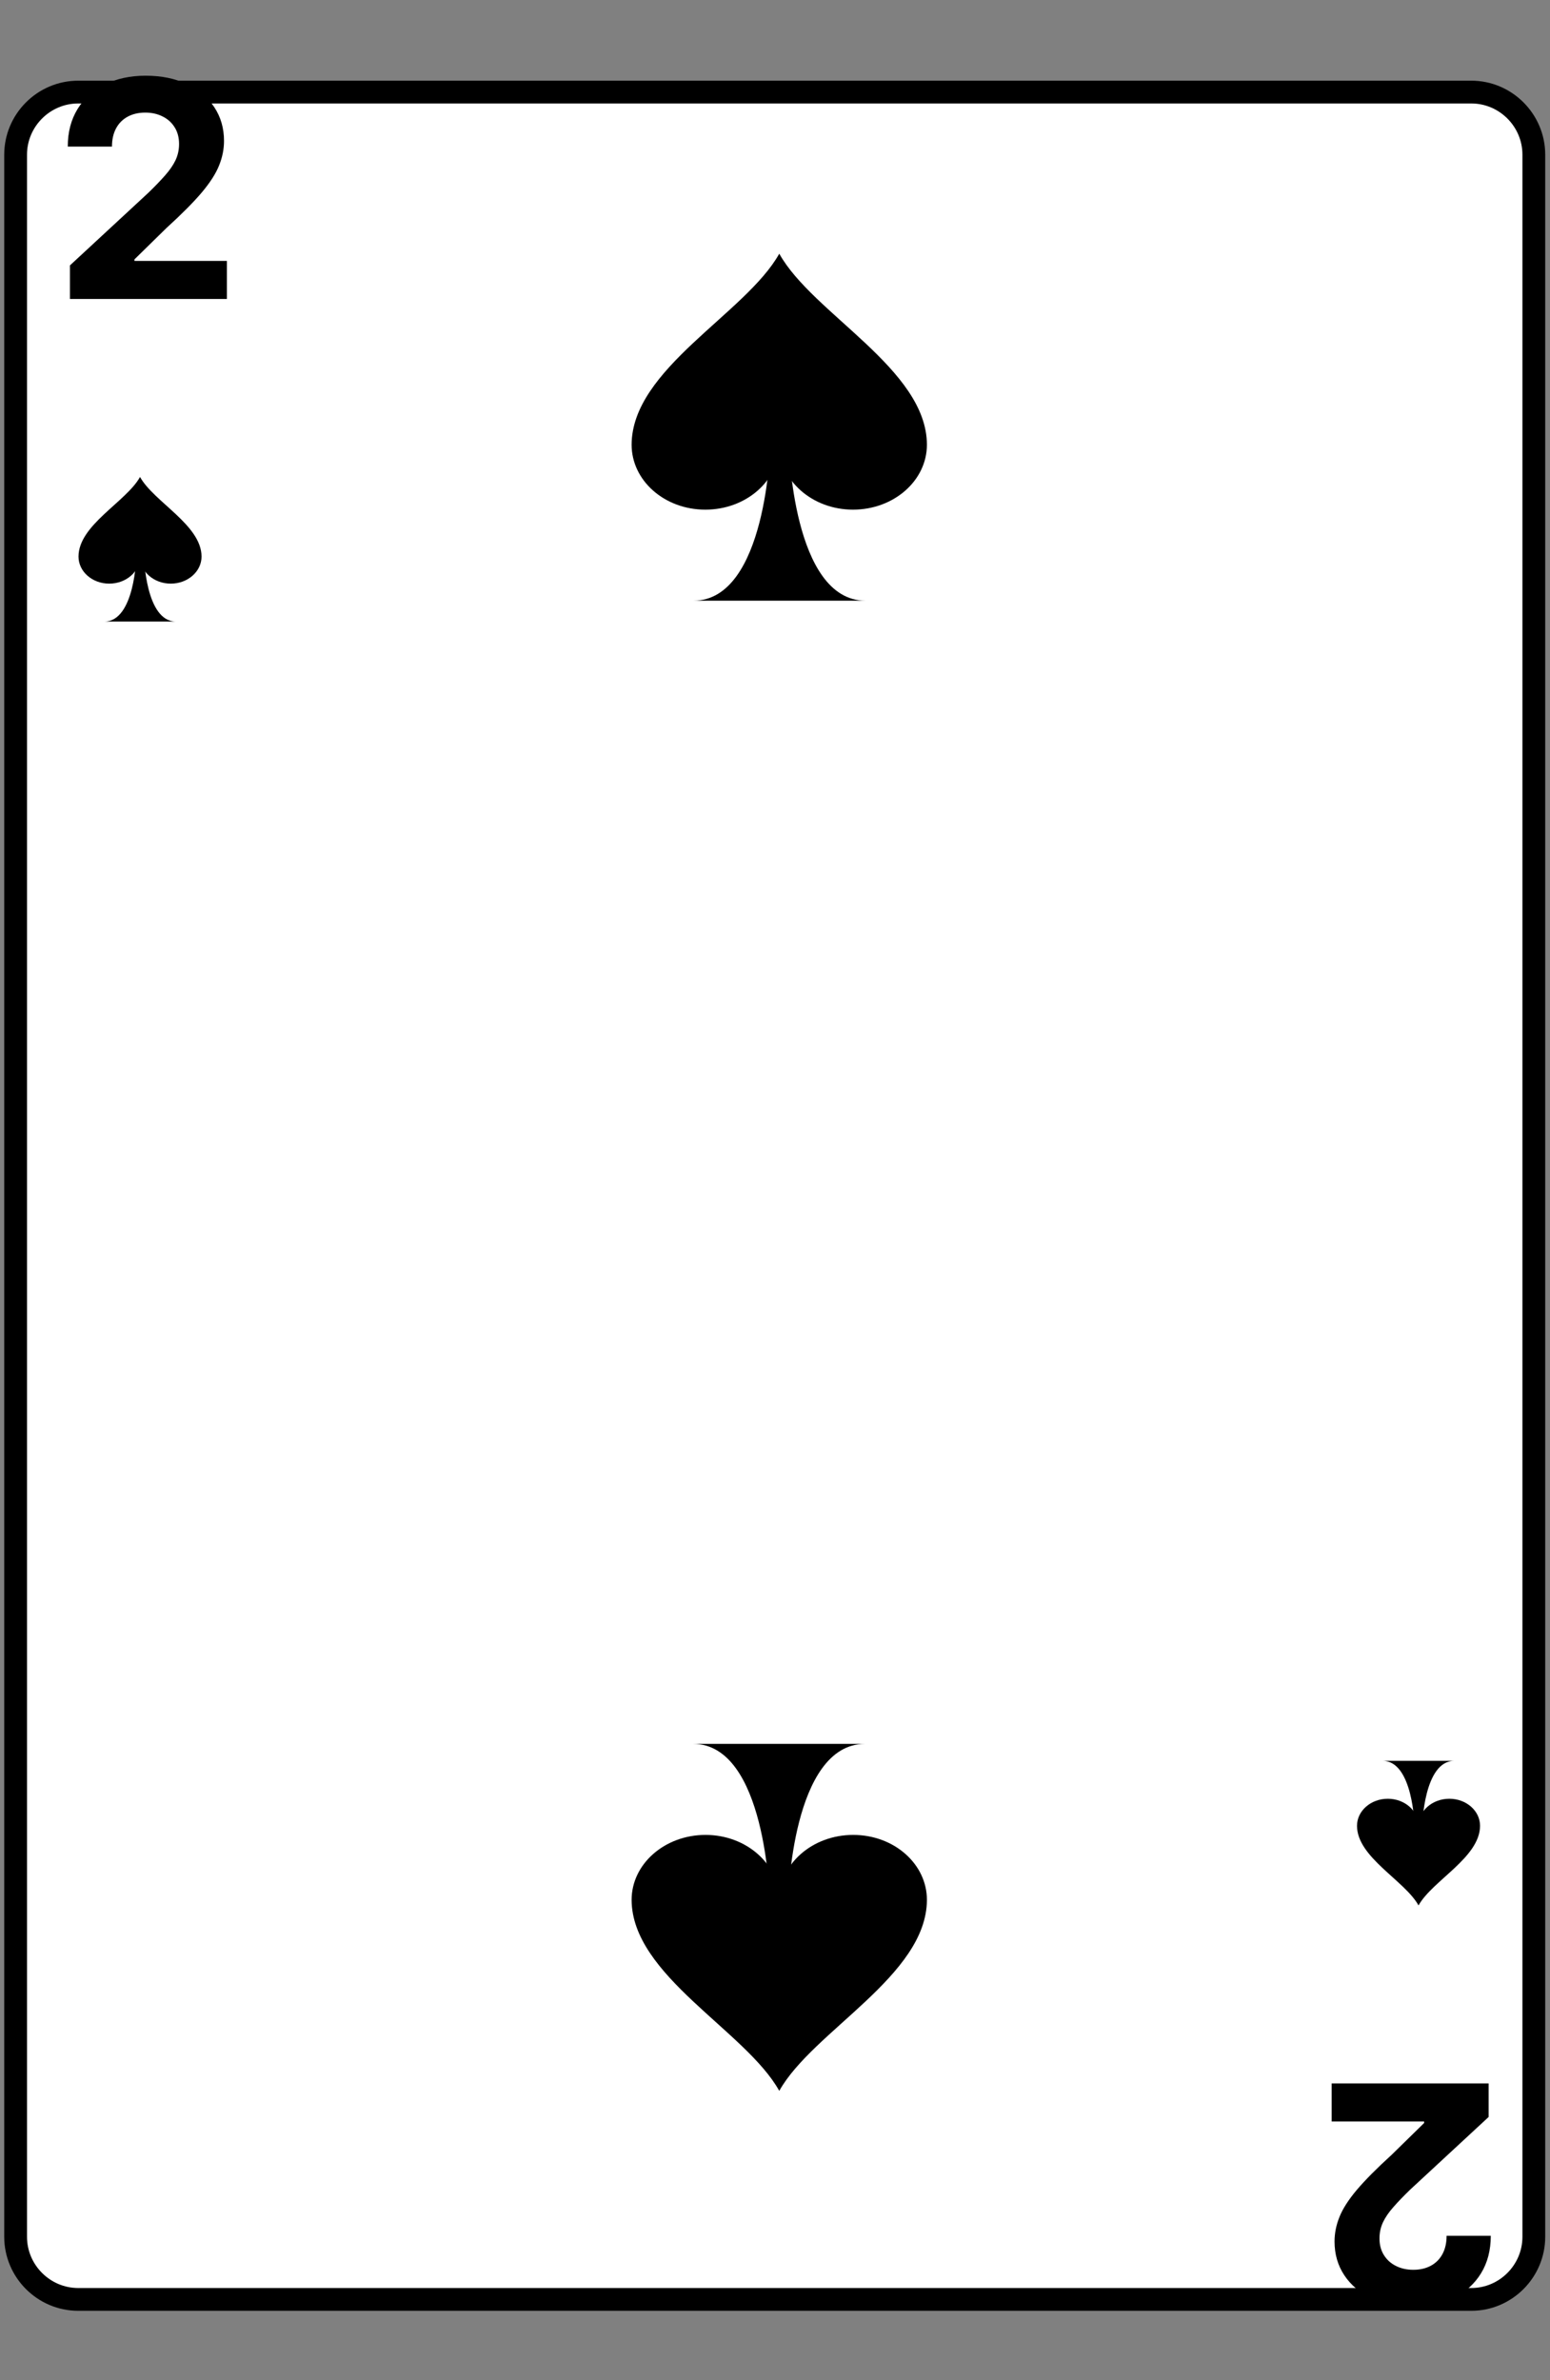 <svg width="170" height="261" viewBox="0 0 170 261" fill="none" xmlns="http://www.w3.org/2000/svg">
<rect x="0" y="0" width="170" height="261" fill="#808080" stroke="none"/>
<path d="M1.713 245.279C1.713 249.058 4.801 252.147 8.58 252.147H161.368C165.137 252.147 168.226 249.058 168.226 245.279V16.964C168.226 13.185 165.137 10.097 161.368 10.097H8.58C4.801 10.097 1.713 13.185 1.713 16.964V245.279Z" fill="white" stroke="black" stroke-width="2.499"/>
<path d="M7.669 32.785V29.105L16.266 21.144C16.997 20.437 17.611 19.8 18.106 19.234C18.609 18.668 18.991 18.113 19.25 17.571C19.509 17.021 19.639 16.427 19.639 15.79C19.639 15.083 19.478 14.473 19.156 13.962C18.833 13.443 18.393 13.046 17.835 12.771C17.277 12.488 16.644 12.347 15.936 12.347C15.197 12.347 14.552 12.496 14.002 12.795C13.452 13.093 13.027 13.522 12.728 14.08C12.43 14.638 12.28 15.303 12.28 16.073H7.433C7.433 14.493 7.791 13.121 8.506 11.957C9.222 10.794 10.224 9.893 11.514 9.257C12.803 8.62 14.289 8.301 15.972 8.301C17.701 8.301 19.207 8.608 20.488 9.221C21.778 9.827 22.78 10.668 23.496 11.745C24.211 12.822 24.569 14.056 24.569 15.448C24.569 16.36 24.388 17.26 24.026 18.149C23.673 19.037 23.04 20.024 22.128 21.109C21.216 22.186 19.93 23.48 18.271 24.989L14.745 28.445V28.61H24.887V32.785H7.669Z" fill="black"/>
<path d="M163.269 228.462V232.142L154.672 240.102C153.941 240.81 153.327 241.447 152.832 242.013C152.329 242.579 151.947 243.133 151.688 243.676C151.429 244.226 151.299 244.82 151.299 245.456C151.299 246.164 151.46 246.773 151.782 247.284C152.105 247.803 152.545 248.2 153.103 248.476C153.661 248.759 154.294 248.9 155.002 248.9C155.741 248.9 156.386 248.751 156.936 248.452C157.486 248.153 157.911 247.725 158.21 247.166C158.508 246.608 158.658 245.944 158.658 245.173H163.505C163.505 246.754 163.147 248.126 162.432 249.289C161.716 250.453 160.714 251.353 159.424 251.99C158.135 252.627 156.649 252.945 154.967 252.945C153.237 252.945 151.731 252.639 150.45 252.025C149.16 251.42 148.158 250.579 147.442 249.502C146.727 248.424 146.369 247.19 146.369 245.798C146.369 244.886 146.55 243.986 146.912 243.098C147.265 242.209 147.898 241.223 148.81 240.138C149.722 239.06 151.008 237.767 152.667 236.258L156.193 232.802V232.637H146.051V228.462H163.269Z" fill="black"/>
<path d="M11.439 68.158C13.108 68.158 13.988 66.379 14.448 64.599C14.908 62.82 14.948 61.041 14.948 61.041L15.797 61.031C15.797 61.031 15.957 68.158 19.296 68.158H11.439Z" fill="black"/>
<path d="M8.61 61.031C8.62 57.562 13.828 55.043 15.358 52.304C16.887 55.053 22.095 57.572 22.105 61.031C22.105 62.67 20.596 64 18.726 64C16.867 64 15.358 62.67 15.358 61.031C15.358 62.67 13.848 64 11.979 64C10.11 64 8.61 62.67 8.61 61.031Z" fill="black"/>
<path d="M159.499 193.089C157.83 193.089 156.95 194.868 156.49 196.647C156.03 198.427 155.99 200.206 155.99 200.206L155.141 200.216C155.141 200.216 154.981 193.089 151.642 193.089H159.499Z" fill="black"/>
<path d="M162.328 200.216C162.318 203.685 157.11 206.204 155.58 208.943C154.051 206.194 148.843 203.675 148.833 200.216C148.833 198.577 150.342 197.247 152.212 197.247C154.071 197.247 155.58 198.577 155.58 200.216C155.58 198.577 157.09 197.247 158.959 197.247C160.828 197.247 162.328 198.577 162.328 200.216Z" fill="black"/>
<path d="M94.873 191.23C90.866 191.23 88.755 195.501 87.651 199.771C86.548 204.042 86.452 208.312 86.452 208.312L84.412 208.336C84.412 208.336 84.029 191.23 76.016 191.23H94.873Z" fill="black"/>
<path d="M101.662 208.336C101.638 216.661 89.139 222.707 85.468 229.28C81.797 222.683 69.298 216.637 69.274 208.336C69.274 204.402 72.897 201.211 77.383 201.211C81.846 201.211 85.468 204.402 85.468 208.336C85.468 204.402 89.091 201.211 93.577 201.211C98.064 201.211 101.662 204.402 101.662 208.336Z" fill="black"/>
<path d="M76.064 65.868C80.07 65.868 82.181 61.597 83.285 57.327C84.389 53.056 84.484 48.786 84.484 48.786L86.524 48.762C86.524 48.762 86.908 65.868 94.921 65.868H76.064Z" fill="black"/>
<path d="M69.274 48.762C69.298 40.437 81.797 34.391 85.468 27.818C89.139 34.415 101.638 40.461 101.662 48.762C101.662 52.696 98.04 55.887 93.553 55.887C89.091 55.887 85.468 52.696 85.468 48.762C85.468 52.696 81.846 55.887 77.359 55.887C72.873 55.887 69.274 52.696 69.274 48.762Z" fill="black"/>
</svg>
